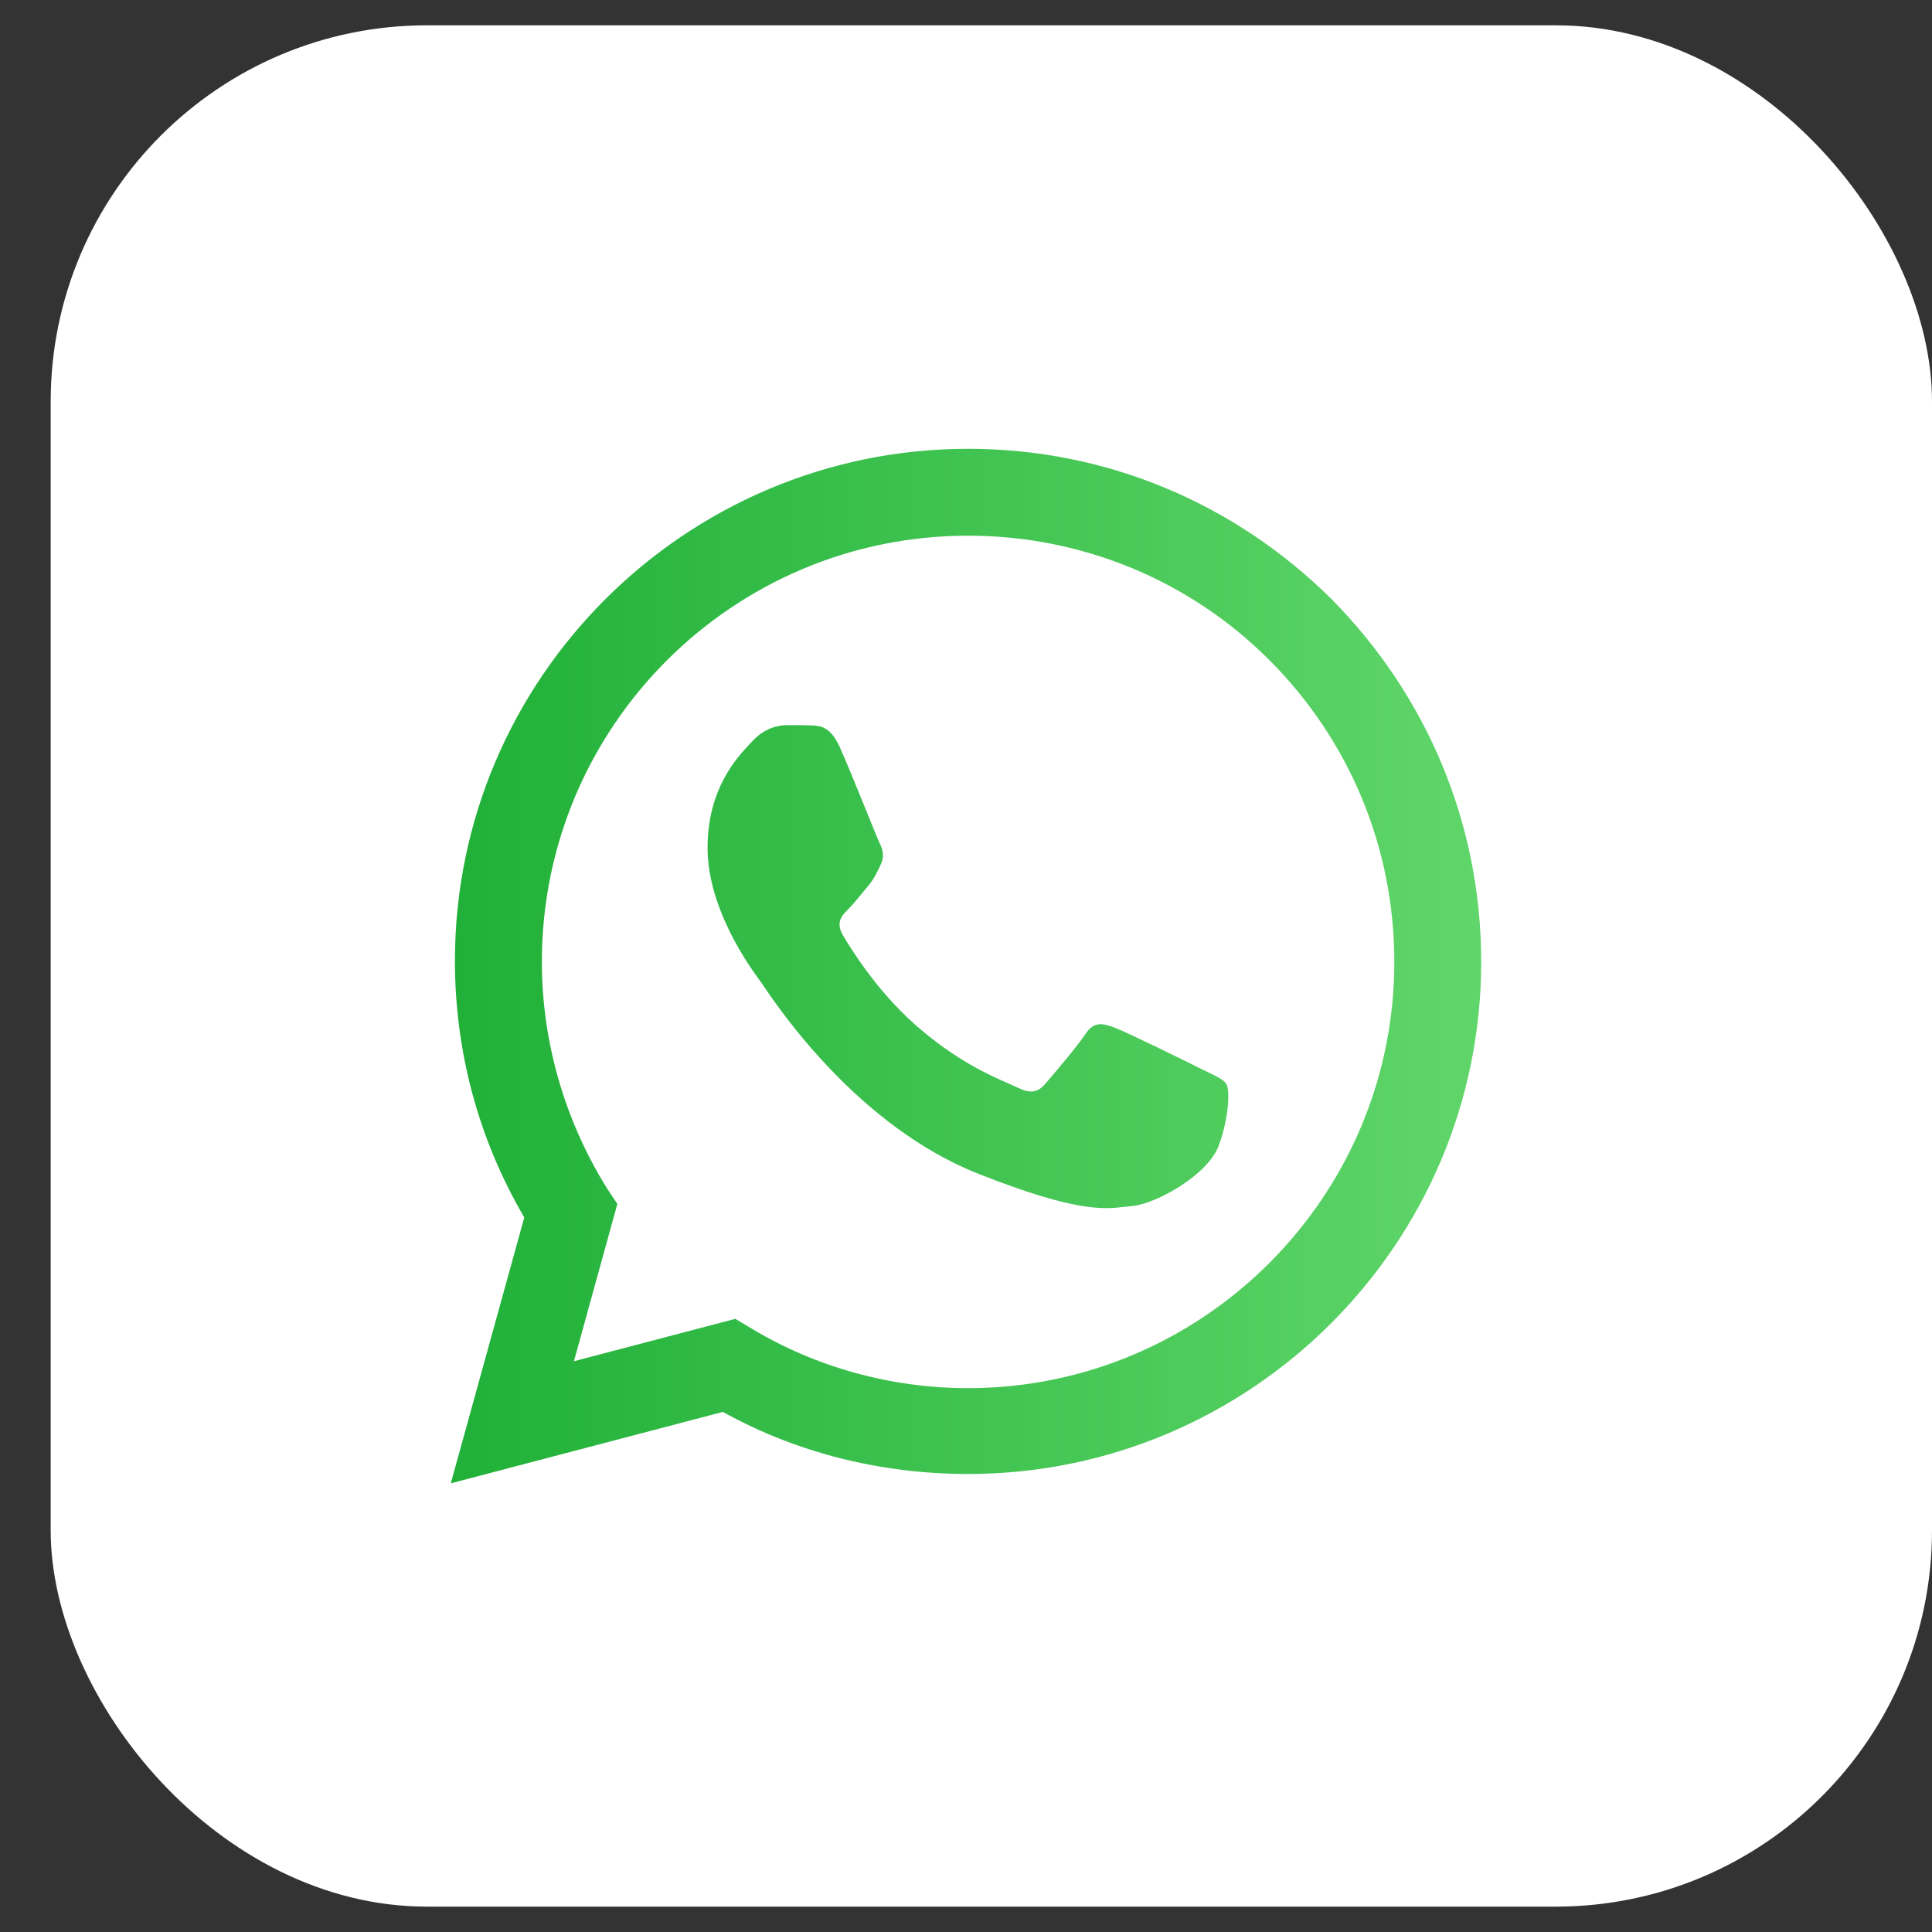 <svg width="30" height="30" viewBox="0 0 30 30" fill="none" xmlns="http://www.w3.org/2000/svg">
<rect x="0" y="0" width="30" height="30" fill="#333333" stroke="none"/>
<rect x="0.787" y="0.393" width="29.213" height="29.213" rx="5.843" fill="white"/>
<path d="M12.595 11.264C12.737 11.27 12.894 11.277 13.043 11.608C13.145 11.835 13.316 12.257 13.453 12.593C13.553 12.841 13.635 13.043 13.656 13.085C13.706 13.184 13.739 13.301 13.672 13.433C13.663 13.453 13.653 13.472 13.645 13.49C13.595 13.592 13.558 13.666 13.474 13.765C13.441 13.804 13.406 13.845 13.372 13.887C13.304 13.971 13.235 14.054 13.175 14.114C13.075 14.213 12.972 14.321 13.088 14.52C13.204 14.719 13.603 15.37 14.195 15.897C14.83 16.464 15.382 16.703 15.662 16.825C15.717 16.849 15.762 16.869 15.795 16.885C15.994 16.984 16.11 16.968 16.226 16.835C16.342 16.702 16.723 16.254 16.856 16.055C16.988 15.856 17.121 15.889 17.303 15.955C17.486 16.022 18.464 16.503 18.663 16.603C18.702 16.622 18.738 16.64 18.772 16.656C18.91 16.723 19.004 16.768 19.044 16.835C19.094 16.918 19.094 17.316 18.928 17.781C18.762 18.245 17.95 18.693 17.585 18.727C17.55 18.73 17.515 18.734 17.479 18.738C17.142 18.778 16.717 18.828 15.198 18.229C13.329 17.492 12.096 15.665 11.842 15.288C11.821 15.257 11.807 15.236 11.799 15.226L11.797 15.223C11.69 15.079 10.987 14.14 10.987 13.168C10.987 12.252 11.437 11.771 11.644 11.55C11.658 11.535 11.671 11.521 11.683 11.509C11.865 11.309 12.081 11.26 12.214 11.26C12.221 11.26 12.228 11.26 12.235 11.26C12.361 11.26 12.485 11.26 12.595 11.264Z" fill="url(#paint0_linear_0_478)"/>
<path fill-rule="evenodd" clip-rule="evenodd" d="M8.141 18.904C7.434 17.699 7.064 16.334 7.064 14.92C7.064 10.535 10.647 6.969 15.032 6.969C17.169 6.969 19.161 7.804 20.671 9.298C22.165 10.808 23 12.8 23 14.936C23 19.322 19.418 22.888 15.032 22.888C13.699 22.888 12.382 22.567 11.225 21.924L7 23.033L8.141 18.904ZM9.426 18.454L9.586 18.695L8.912 21.137L11.418 20.479L11.659 20.623C12.671 21.234 13.843 21.555 15.032 21.555C18.679 21.555 21.651 18.583 21.651 14.936C21.651 13.169 20.96 11.499 19.707 10.246C18.47 9.009 16.799 8.318 15.032 8.318C11.386 8.318 8.414 11.274 8.414 14.936C8.414 16.173 8.767 17.394 9.426 18.454Z" fill="url(#paint1_linear_0_478)"/>
<defs>
<linearGradient id="paint0_linear_0_478" x1="7" y1="15.002" x2="23" y2="15.002" gradientUnits="userSpaceOnUse">
<stop stop-color="#20B038"/>
<stop offset="1" stop-color="#60D66A"/>
</linearGradient>
<linearGradient id="paint1_linear_0_478" x1="7" y1="15.002" x2="23" y2="15.002" gradientUnits="userSpaceOnUse">
<stop stop-color="#20B038"/>
<stop offset="1" stop-color="#60D66A"/>
</linearGradient>
</defs>
</svg>

